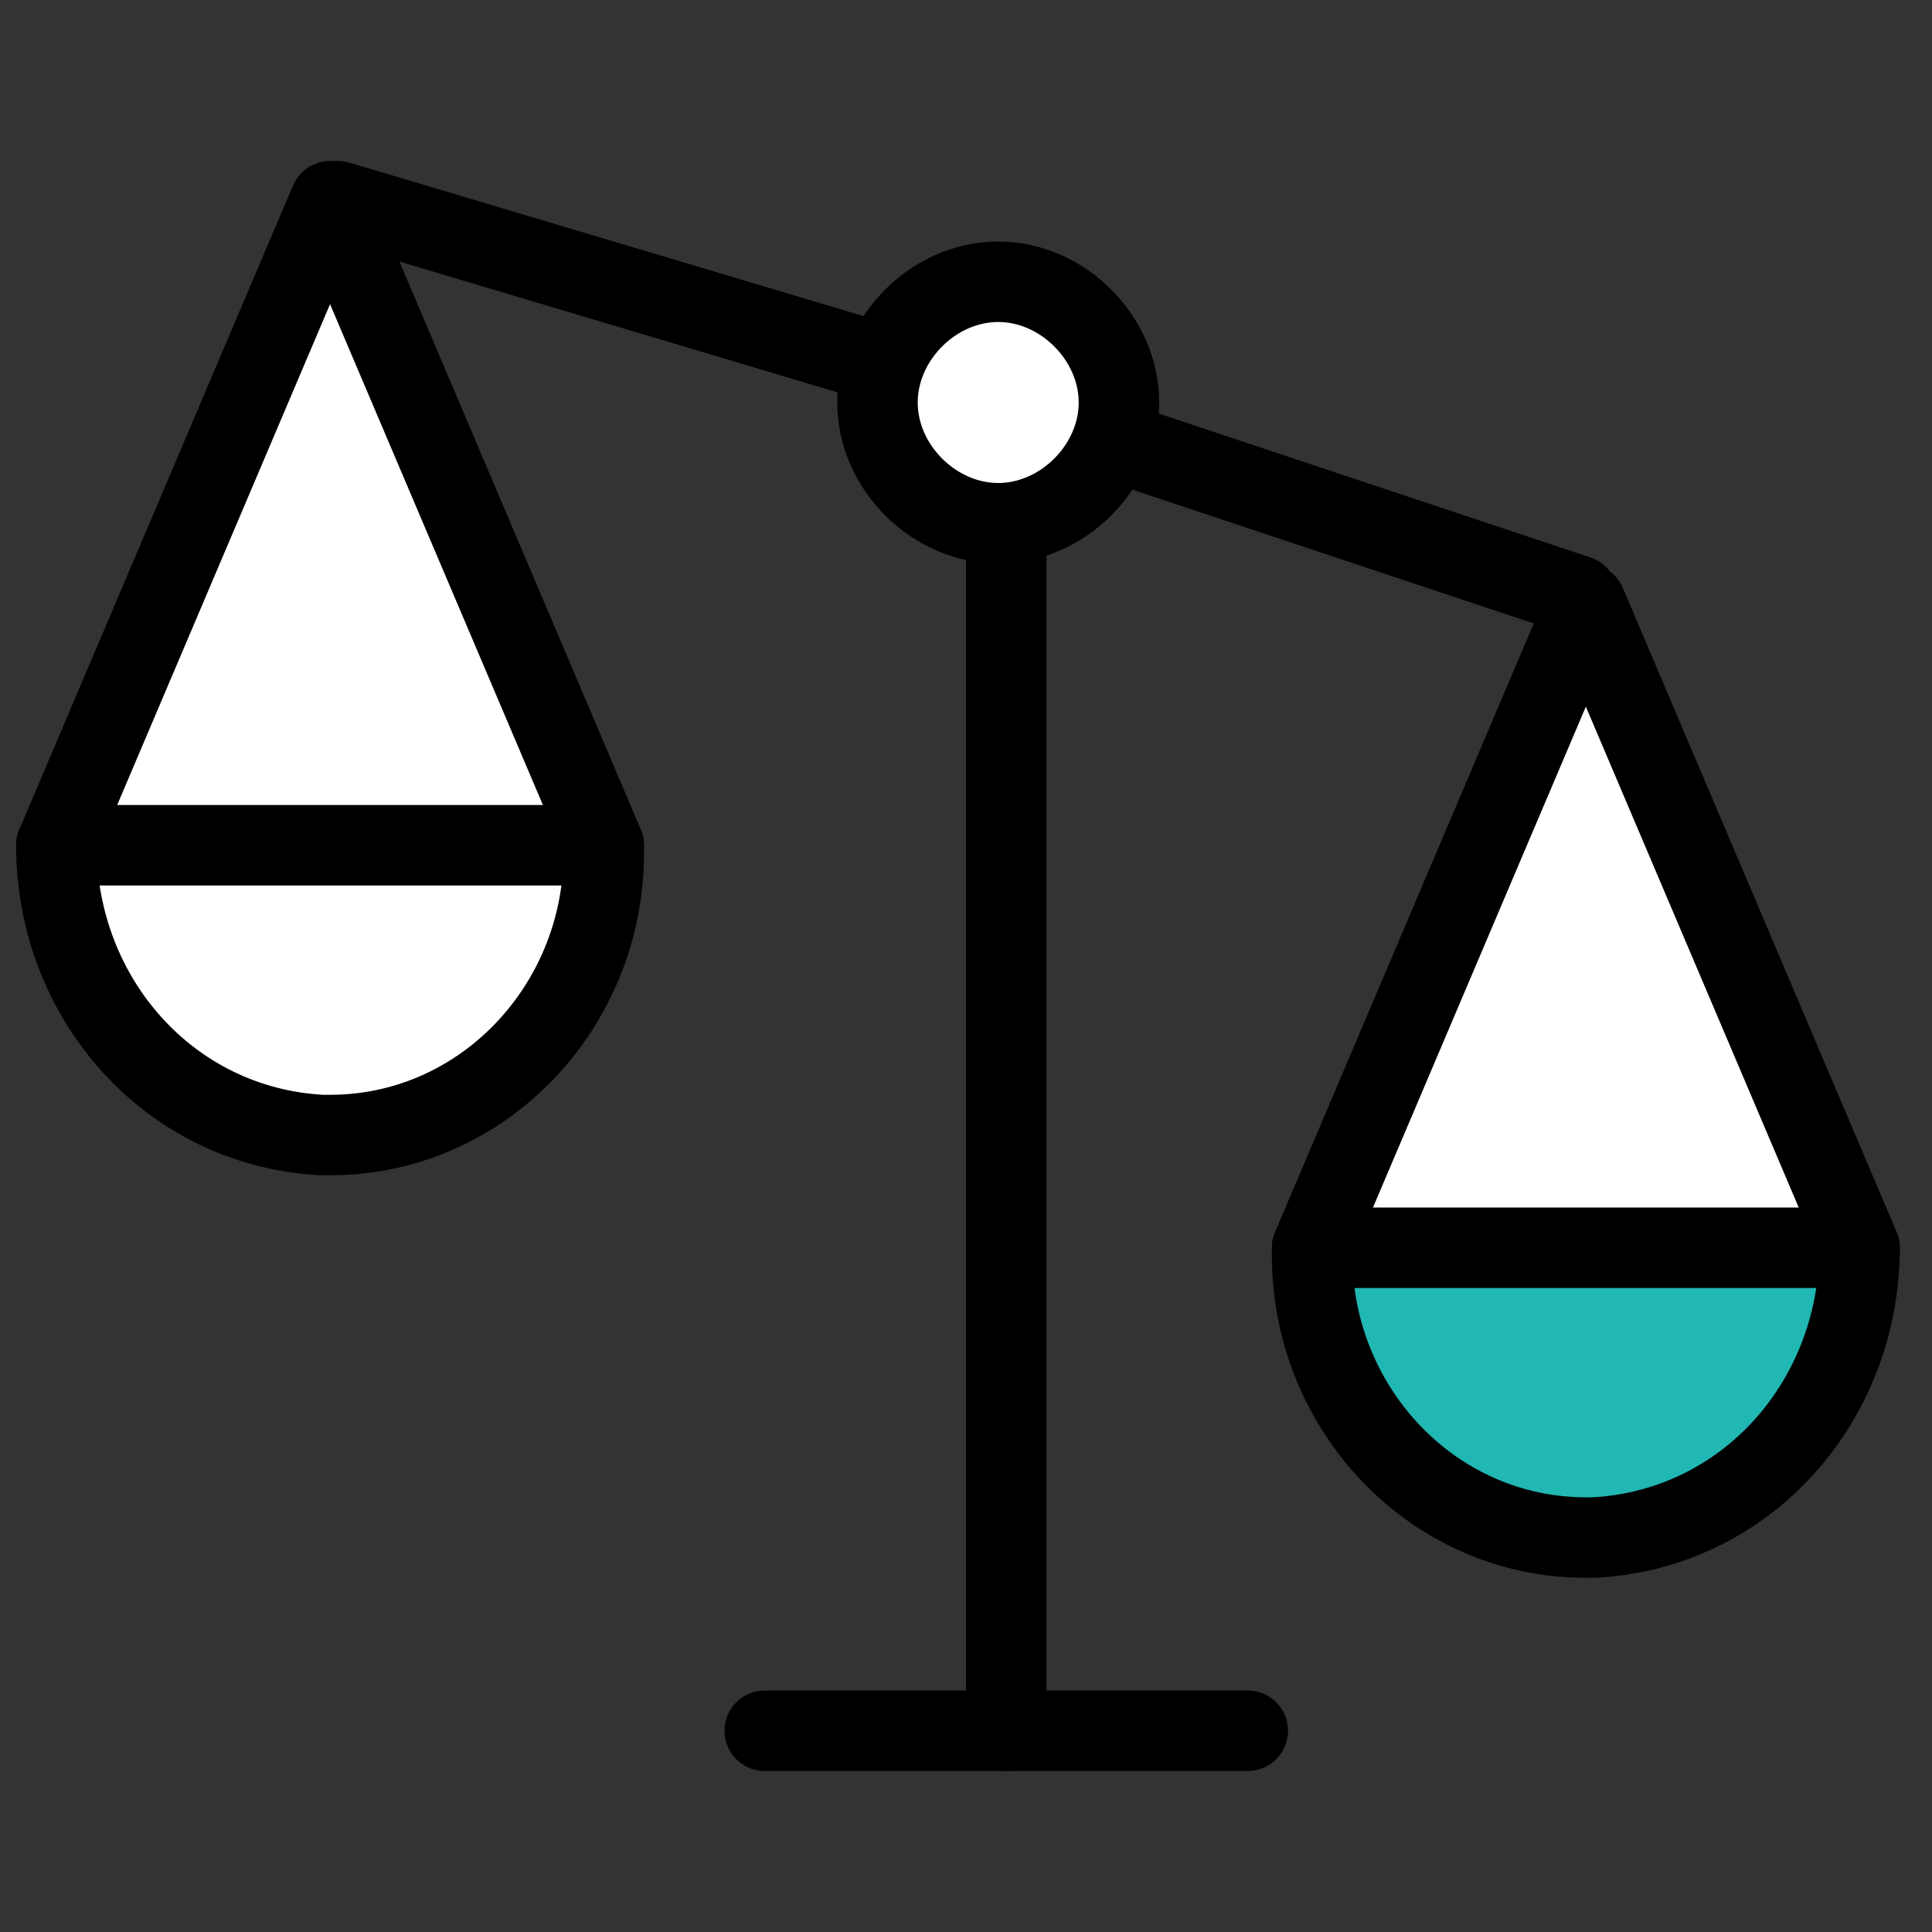 <?xml version="1.0" encoding="UTF-8"?>
<svg id="b573cc16-6ce0-4e96-ba17-fed65657b5dc" xmlns="http://www.w3.org/2000/svg" version="1.1" viewBox="0 0 24 24">
  <rect x="0" y="0" width="24" height="24" fill="#333333" stroke="none"/>
  <defs>
    <style>
      .cls-1 {
        fill: #21b7b3;
      }

      .cls-1, .cls-2, .cls-3 {
        stroke: #000;
        stroke-linecap: round;
        stroke-linejoin: round;
      }

      .cls-2 {
        fill: none;
      }

      .cls-3 {
        fill: #fff;
      }
    </style>
  </defs>
  <line class="cls-2" x1="12.5" y1="6.5" x2="12.5" y2="21.5"/>
  <line class="cls-2" x1="15.5" y1="21.5" x2="9.5" y2="21.5"/>
  <polyline class="cls-3" points="23.1 15.5 19.7 7.5 16.3 15.5"/>
  <path class="cls-3" d="M10.9,5c0,.8.7,1.5,1.5,1.5.8,0,1.5-.7,1.5-1.5,0-.8-.7-1.5-1.5-1.5-.8,0-1.5.7-1.5,1.5Z"/>
  <path class="cls-1" d="M19.7,19.1c-1.9,0-3.4-1.6-3.4-3.5,0,0,0,0,0-.1h6.8c0,1.9-1.4,3.5-3.3,3.6,0,0,0,0-.1,0Z"/>
  <polyline class="cls-3" points=".7 10.5 4.1 2.5 7.5 10.5"/>
  <path class="cls-3" d="M4.1,14.1c1.9,0,3.4-1.6,3.4-3.5,0,0,0,0,0-.1H.7c0,1.9,1.4,3.5,3.3,3.6,0,0,0,0,.1,0Z"/>
  <line class="cls-2" x1="13.9" y1="5.5" x2="19.6" y2="7.4"/>
  <line class="cls-2" x1="10.9" y1="4.5" x2="4.2" y2="2.5"/>
</svg>